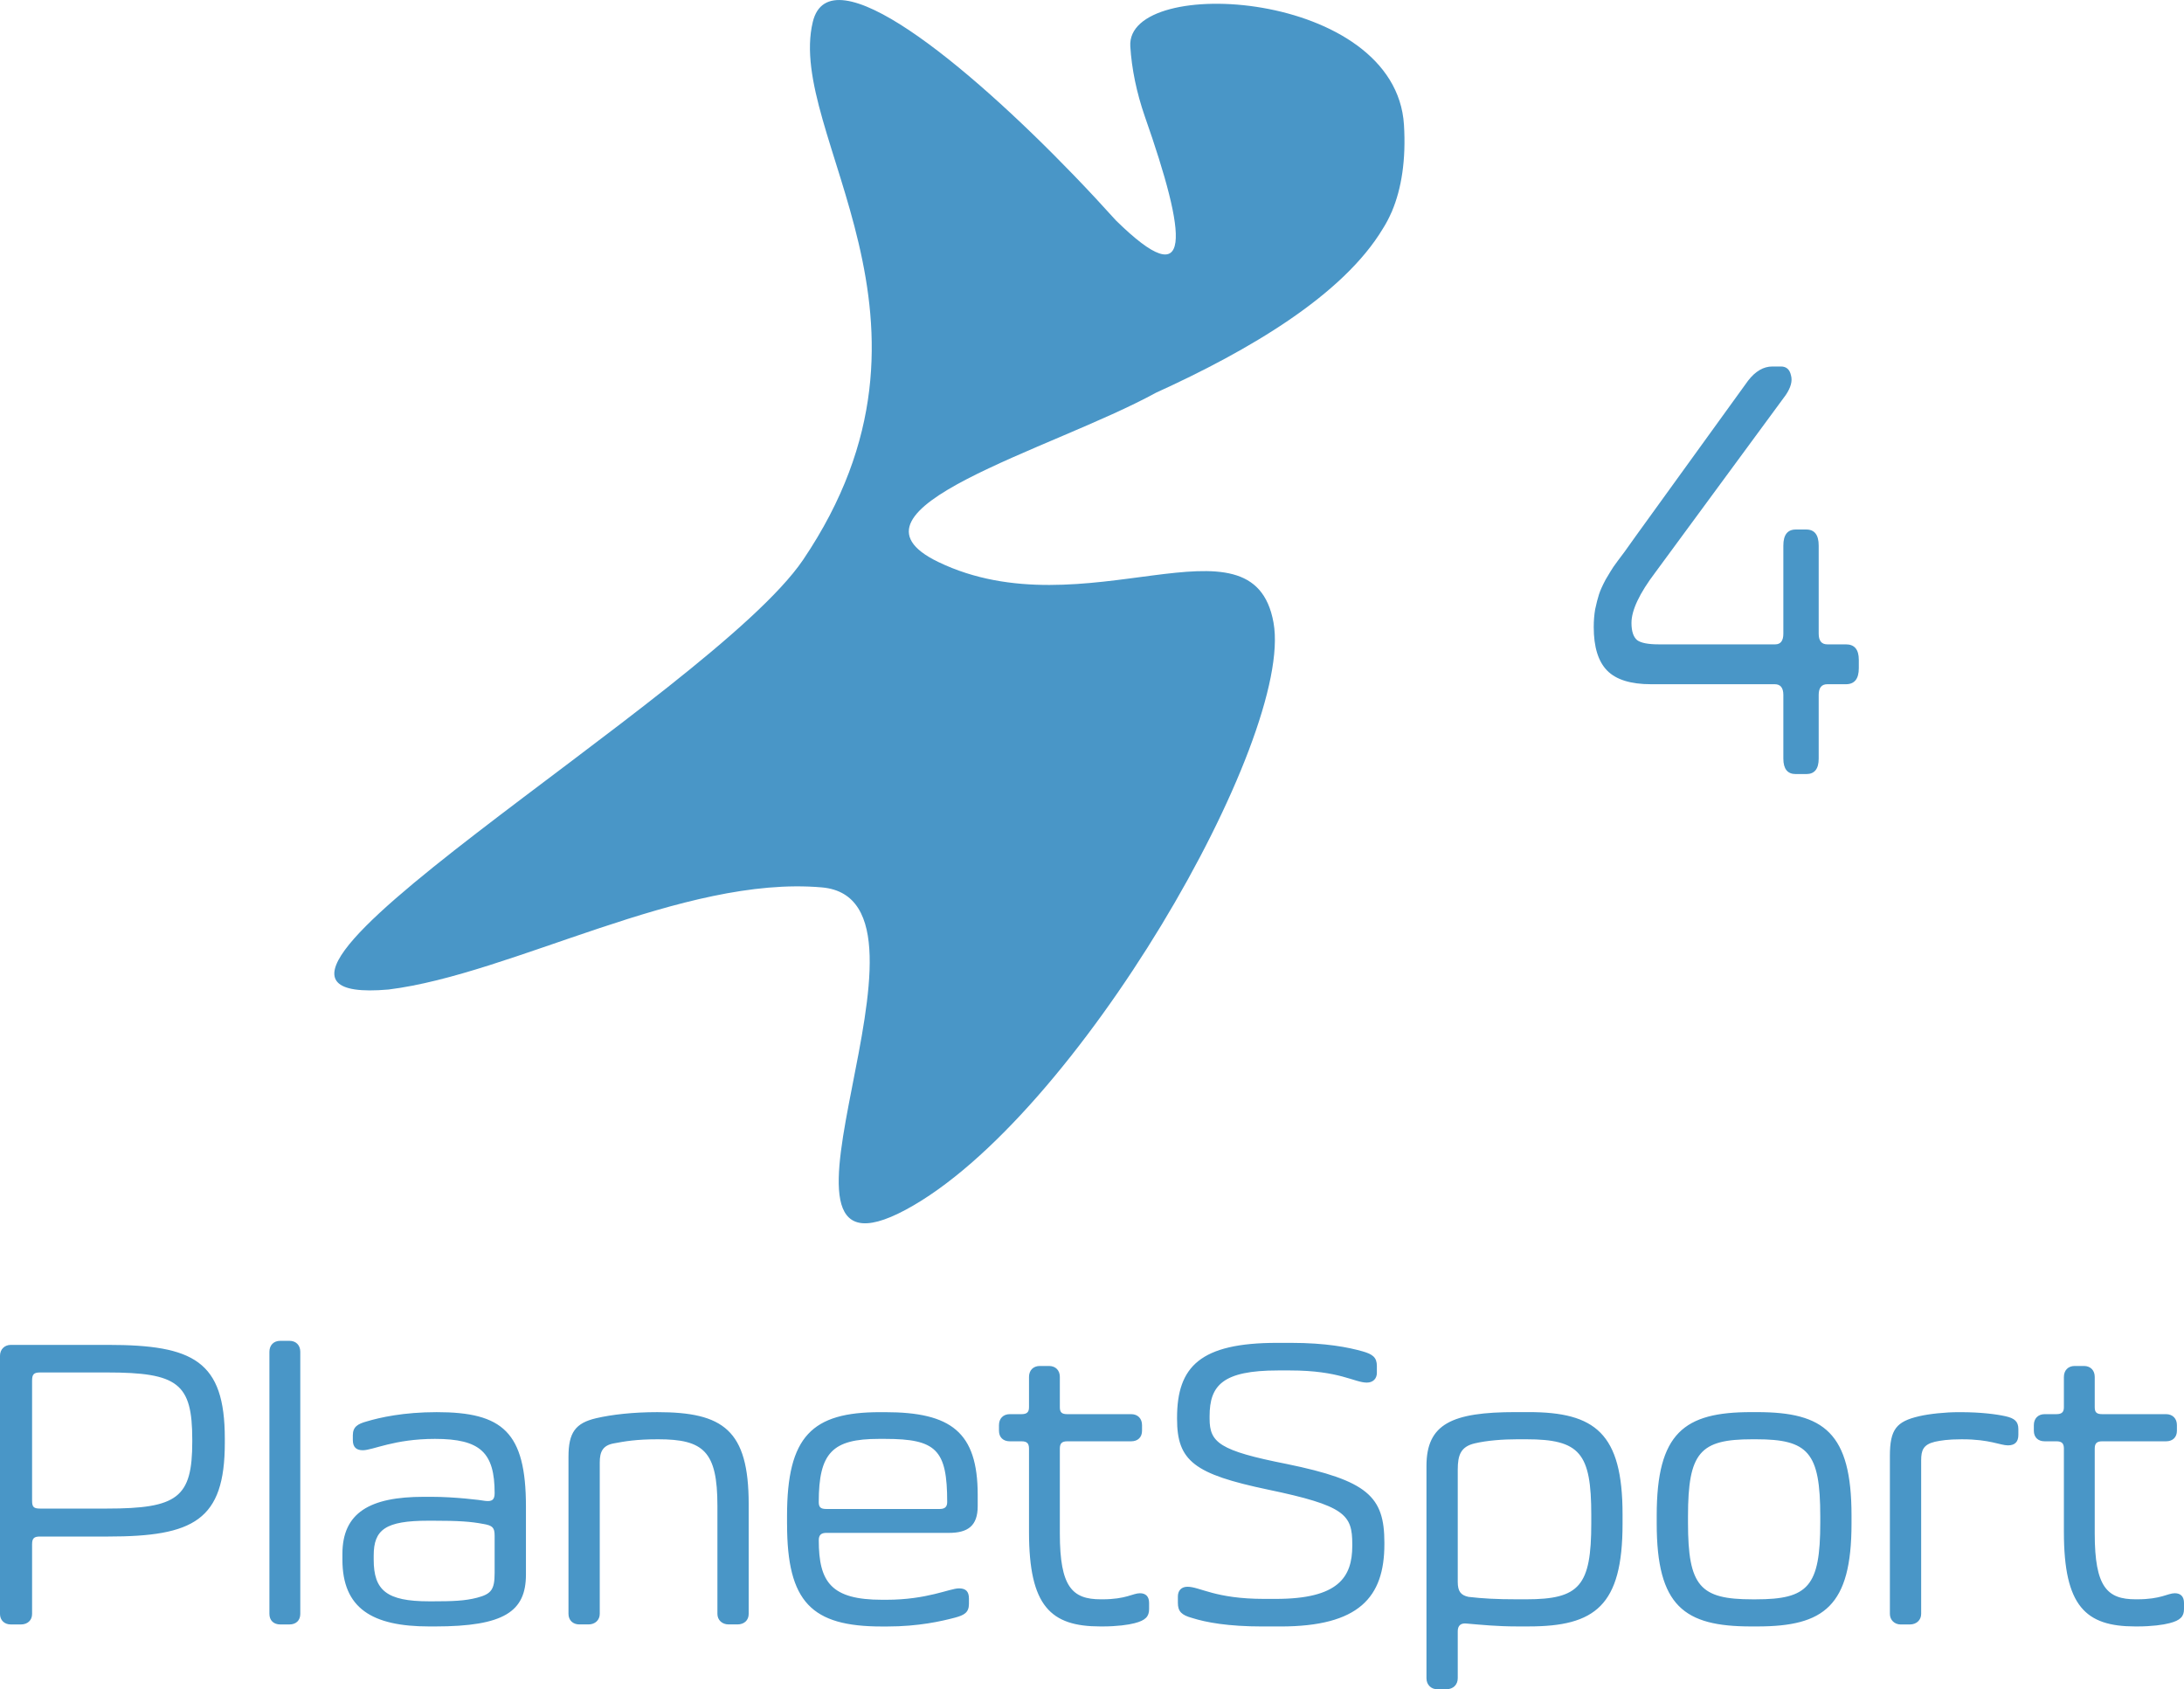 <svg Googl="true" version="1.1" viewBox="0 0 800 618.66" xmlns="http://www.w3.org/2000/svg">
 <desc>Created with Sketch.</desc>
 <g transform="translate(365.31,270.66)">
  <g transform="matrix(8,0,0,8,-242.85,-270.66)" fill="none" fill-rule="evenodd">
   <g transform="translate(-252,-52)">
    <g transform="translate(252,52)" fill="#4996c7">
     <path d="m48.432 9.665s-0.002-9.452e-4 -0.002-9.452e-4c0.432-1.025 0.644-2.34 0.547-3.944-0.375-6.195-12.731-6.903-12.531-3.601 0.063 1.037 0.291 2.128 0.66 3.197 1.941 5.524 2.252 8.279-1.319 4.774-0.605-0.672-1.249-1.365-1.919-2.059-0.003-0.004-0.006-0.007-0.009-0.01v4.726e-4c-4.934-5.111-11.174-10.241-11.951-7.016-1.241 5.146 6.982 13.637-0.445 24.624-4.239 6.251-29.331 20.572-18.98 19.669 5.656-0.699 13.475-5.233 19.84-4.675 6.365 0.558-3.963 18.948 3.841 14.757 7.805-4.19 17.791-21.583 16.84-26.877-0.95-5.293-8.65 0.45-15.347-2.776-5.01-2.414 5.169-5.123 9.966-7.75 4.239-1.927 8.566-4.456 10.402-7.534 0.139-0.22 0.265-0.459 0.377-0.716 0.009-0.02 0.02-0.04 0.03-0.06"/>
     <path d="m82.553 74.456c0.667 0 1.184-0.073 1.47-0.148 0.515-0.13 0.669-0.315 0.669-0.649v-0.278c0-0.296-0.154-0.445-0.421-0.445-0.325 0-0.631 0.278-1.718 0.278h-0.076c-1.3 0-1.872-0.558-1.872-3.005v-3.895c0-0.241 0.096-0.333 0.344-0.333h2.921c0.306 0 0.498-0.186 0.498-0.482v-0.261c0-0.296-0.192-0.5-0.498-0.5h-2.921c-0.248 0-0.344-0.074-0.344-0.315v-1.39c0-0.297-0.19-0.501-0.496-0.501h-0.42c-0.306 0-0.496 0.204-0.496 0.501v1.39c0 0.222-0.097 0.315-0.344 0.315h-0.536c-0.306 0-0.496 0.204-0.496 0.5v0.261c0 0.296 0.19 0.482 0.496 0.482h0.536c0.247 0 0.344 0.092 0.344 0.333v3.821c0 3.394 0.993 4.321 3.265 4.321zm-10.41-0.091c0.305 0 0.515-0.206 0.515-0.484v-7.028c0-0.463 0.096-0.723 0.631-0.852 0.267-0.056 0.591-0.112 1.203-0.112h0.058c1.241 0 1.737 0.278 2.081 0.278 0.325 0 0.478-0.166 0.478-0.481v-0.26c0-0.353-0.173-0.5-0.591-0.593-0.421-0.093-1.128-0.186-2.064-0.186h-0.094c-0.574 0-1.319 0.074-1.798 0.186-1.03 0.24-1.336 0.593-1.336 1.817v7.232c0 0.278 0.211 0.484 0.497 0.484zm-4.105-4.952c0-2.931-0.553-3.525-2.941-3.525h-0.174c-2.385 0-2.941 0.593-2.941 3.525v0.297c0 2.911 0.556 3.505 2.941 3.505h0.174c2.388 0 2.941-0.593 2.941-3.505zm-3.171-4.768h0.286c3.055 0 4.316 0.946 4.316 4.731v0.37c0 3.784-1.261 4.71-4.316 4.71h-0.286c-3.057 0-4.318-0.927-4.318-4.71v-0.37c0-3.786 1.261-4.731 4.318-4.731zm-12.93 8.458c0.631 0.074 1.259 0.111 2.234 0.111h0.402c2.444 0 2.98-0.611 2.98-3.487v-0.37c0-2.838-0.517-3.469-2.98-3.469h-0.402c-0.669 0-1.394 0.056-1.947 0.186-0.649 0.149-0.785 0.538-0.785 1.207v5.135c0 0.429 0.135 0.612 0.497 0.688zm-1.433 4.229c-0.286 0-0.497-0.206-0.497-0.503v-9.718c0-1.928 1.166-2.467 4.087-2.467h0.593c3.038 0 4.298 0.965 4.298 4.674v0.445c0 3.748-1.26 4.692-4.298 4.692h-0.536c-0.917 0-1.622-0.073-2.29-0.13-0.286-0.037-0.422 0.093-0.422 0.352v2.15c0 0.297-0.21 0.503-0.515 0.503zm-11.879-3.951c0 0.39 0.172 0.556 0.65 0.687 0.647 0.204 1.642 0.389 3.227 0.389h0.821c3.591 0 4.757-1.334 4.757-3.765v-0.074c0-2.114-0.765-2.837-4.47-3.599-3.093-0.61-3.533-0.982-3.533-2.076v-0.111c0-1.408 0.592-2.095 3.133-2.095h0.553c2.273 0 2.941 0.556 3.514 0.556 0.286 0 0.459-0.185 0.459-0.444v-0.316c0-0.39-0.191-0.539-0.649-0.669-0.649-0.185-1.681-0.39-3.286-0.39h-0.63c-3.515 0-4.584 1.078-4.584 3.432v0.054c0 1.929 0.801 2.523 4.145 3.228 3.553 0.741 3.878 1.149 3.878 2.503v0.074c0 1.446-0.649 2.43-3.497 2.43h-0.535c-2.254 0-2.942-0.556-3.515-0.556-0.286 0-0.438 0.185-0.438 0.444zm-3.456 1.075c0.667 0 1.185-0.073 1.47-0.148 0.515-0.13 0.668-0.315 0.668-0.649v-0.278c0-0.296-0.153-0.445-0.42-0.445-0.325 0-0.631 0.278-1.718 0.278h-0.076c-1.3 0-1.873-0.558-1.873-3.005v-3.895c0-0.241 0.096-0.333 0.344-0.333h2.922c0.306 0 0.497-0.186 0.497-0.482v-0.261c0-0.296-0.191-0.5-0.497-0.5h-2.922c-0.248 0-0.344-0.074-0.344-0.315v-1.39c0-0.297-0.19-0.501-0.496-0.501h-0.42c-0.306 0-0.496 0.204-0.496 0.501v1.39c0 0.222-0.096 0.315-0.344 0.315h-0.535c-0.306 0-0.496 0.204-0.496 0.5v0.261c0 0.296 0.19 0.482 0.496 0.482h0.535c0.248 0 0.344 0.092 0.344 0.333v3.821c0 3.394 0.993 4.321 3.266 4.321zm-12.644-5.377h5.195c0.229 0 0.342-0.093 0.342-0.316 0-2.392-0.495-2.893-2.844-2.893h-0.286c-2.12 0-2.751 0.63-2.751 2.893 0 0.242 0.095 0.316 0.344 0.316zm-1.796 0.686v-0.371c0-3.653 1.147-4.747 4.26-4.747h0.23c3.017 0 4.24 0.909 4.24 3.784v0.519c0 0.909-0.459 1.223-1.318 1.223h-5.615c-0.23 0-0.344 0.094-0.344 0.335 0 1.927 0.573 2.727 2.903 2.727h0.192c1.87 0 2.902-0.522 3.323-0.522 0.306 0 0.458 0.132 0.458 0.467v0.241c0 0.408-0.229 0.519-0.631 0.63-0.631 0.167-1.68 0.407-3.113 0.407h-0.248c-3.209 0-4.336-1.111-4.336-4.691zm-7.925-3.69c0.496-0.093 1.012-0.187 2.023-0.187 2.083 0 2.714 0.556 2.714 3.043v4.95c0 0.278 0.21 0.483 0.515 0.483h0.401c0.306 0 0.516-0.186 0.516-0.483v-5.025c0-3.394-1.164-4.21-4.184-4.21-1.106 0-2.082 0.11-2.806 0.279-0.937 0.222-1.261 0.648-1.261 1.761v7.195c0 0.297 0.21 0.483 0.496 0.483h0.421c0.306 0 0.515-0.205 0.515-0.483v-6.936c0-0.483 0.135-0.779 0.65-0.87zm-5.977 3.69c-0.573-0.11-1.127-0.149-2.311-0.149h-0.212c-1.966 0-2.501 0.408-2.501 1.594v0.187c0 1.409 0.591 1.909 2.539 1.909h0.174c0.878 0 1.471-0.019 2.024-0.166 0.649-0.17 0.8-0.372 0.8-1.132v-1.707c0-0.37-0.094-0.464-0.514-0.537zm-5.979-3.84v-0.222c0-0.39 0.23-0.519 0.631-0.631 0.611-0.184 1.699-0.426 3.207-0.426 3.02 0 4.088 0.908 4.088 4.321v3.115c0 1.688-0.992 2.374-4.164 2.374h-0.267c-2.616 0-3.972-0.833-3.972-3.059v-0.26c0-1.892 1.261-2.615 3.724-2.615h0.363c1.049 0 2.253 0.149 2.446 0.186 0.306 0.037 0.437-0.037 0.437-0.351 0-1.856-0.648-2.487-2.732-2.487-1.869 0-2.844 0.52-3.303 0.52-0.286 0-0.458-0.13-0.458-0.464zm-2.903 8.44c0.306 0 0.497-0.187 0.497-0.484v-11.998c0-0.297-0.191-0.502-0.497-0.502h-0.42c-0.305 0-0.497 0.205-0.497 0.502v11.998c0 0.297 0.192 0.484 0.497 0.484zm-11.783-11.166v5.509c0 0.278 0.076 0.352 0.363 0.352h3.056c3.246 0 3.915-0.501 3.915-3.061v-0.092c0-2.577-0.65-3.078-3.915-3.078h-3.056c-0.286 0-0.363 0.091-0.363 0.37zm-1.47 10.683v-11.814c0-0.297 0.21-0.501 0.496-0.501h4.451c3.915 0 5.347 0.741 5.347 4.284v0.205c0 3.543-1.432 4.284-5.347 4.284h-3.114c-0.267 0-0.363 0.074-0.363 0.352v3.19c0 0.296-0.21 0.483-0.515 0.483h-0.459c-0.286 0-0.496-0.187-0.496-0.483z" stroke-width=".614"/>
    </g>
   </g>
  </g>
 </g>
 <g transform="scale(.896 1.116)" fill="#4996c7" style="font-feature-settings:normal;font-variant-caps:normal;font-variant-ligatures:normal;font-variant-numeric:normal" aria-label="4">
  <path d="m734.14 254.02q-5.077 0-5.077-5.077v-20.892q0-3.515-3.515-3.515h-50.571q-12.496 0-17.963-4.491-5.467-4.491-5.467-14.254 0-3.124 0.586-5.858 0.781-2.929 1.562-4.881t2.734-4.881q2.148-2.929 3.124-4.1 1.171-1.367 4.491-4.881 3.319-3.71 4.686-5.272l45.885-50.961q4.491-4.686 9.958-4.686h3.515q3.319 0 4.1 2.929 0.976 2.734-2.148 6.443l-53.304 58.186q-9.763 10.348-9.763 16.597 0 4.1 2.343 5.662 2.343 1.367 8.786 1.367h47.642q3.319 0 3.319-3.515v-28.898q0-5.272 5.077-5.272h4.296q5.077 0 5.077 5.272v28.898q0 3.515 3.515 3.515h7.615q5.272 0 5.272 5.077v2.734q0 5.272-5.272 5.272h-7.615q-3.515 0-3.515 3.515v20.892q0 5.077-5.077 5.077z" fill="#4996c7" stroke-width="2.795"/>
 </g>
</svg>
